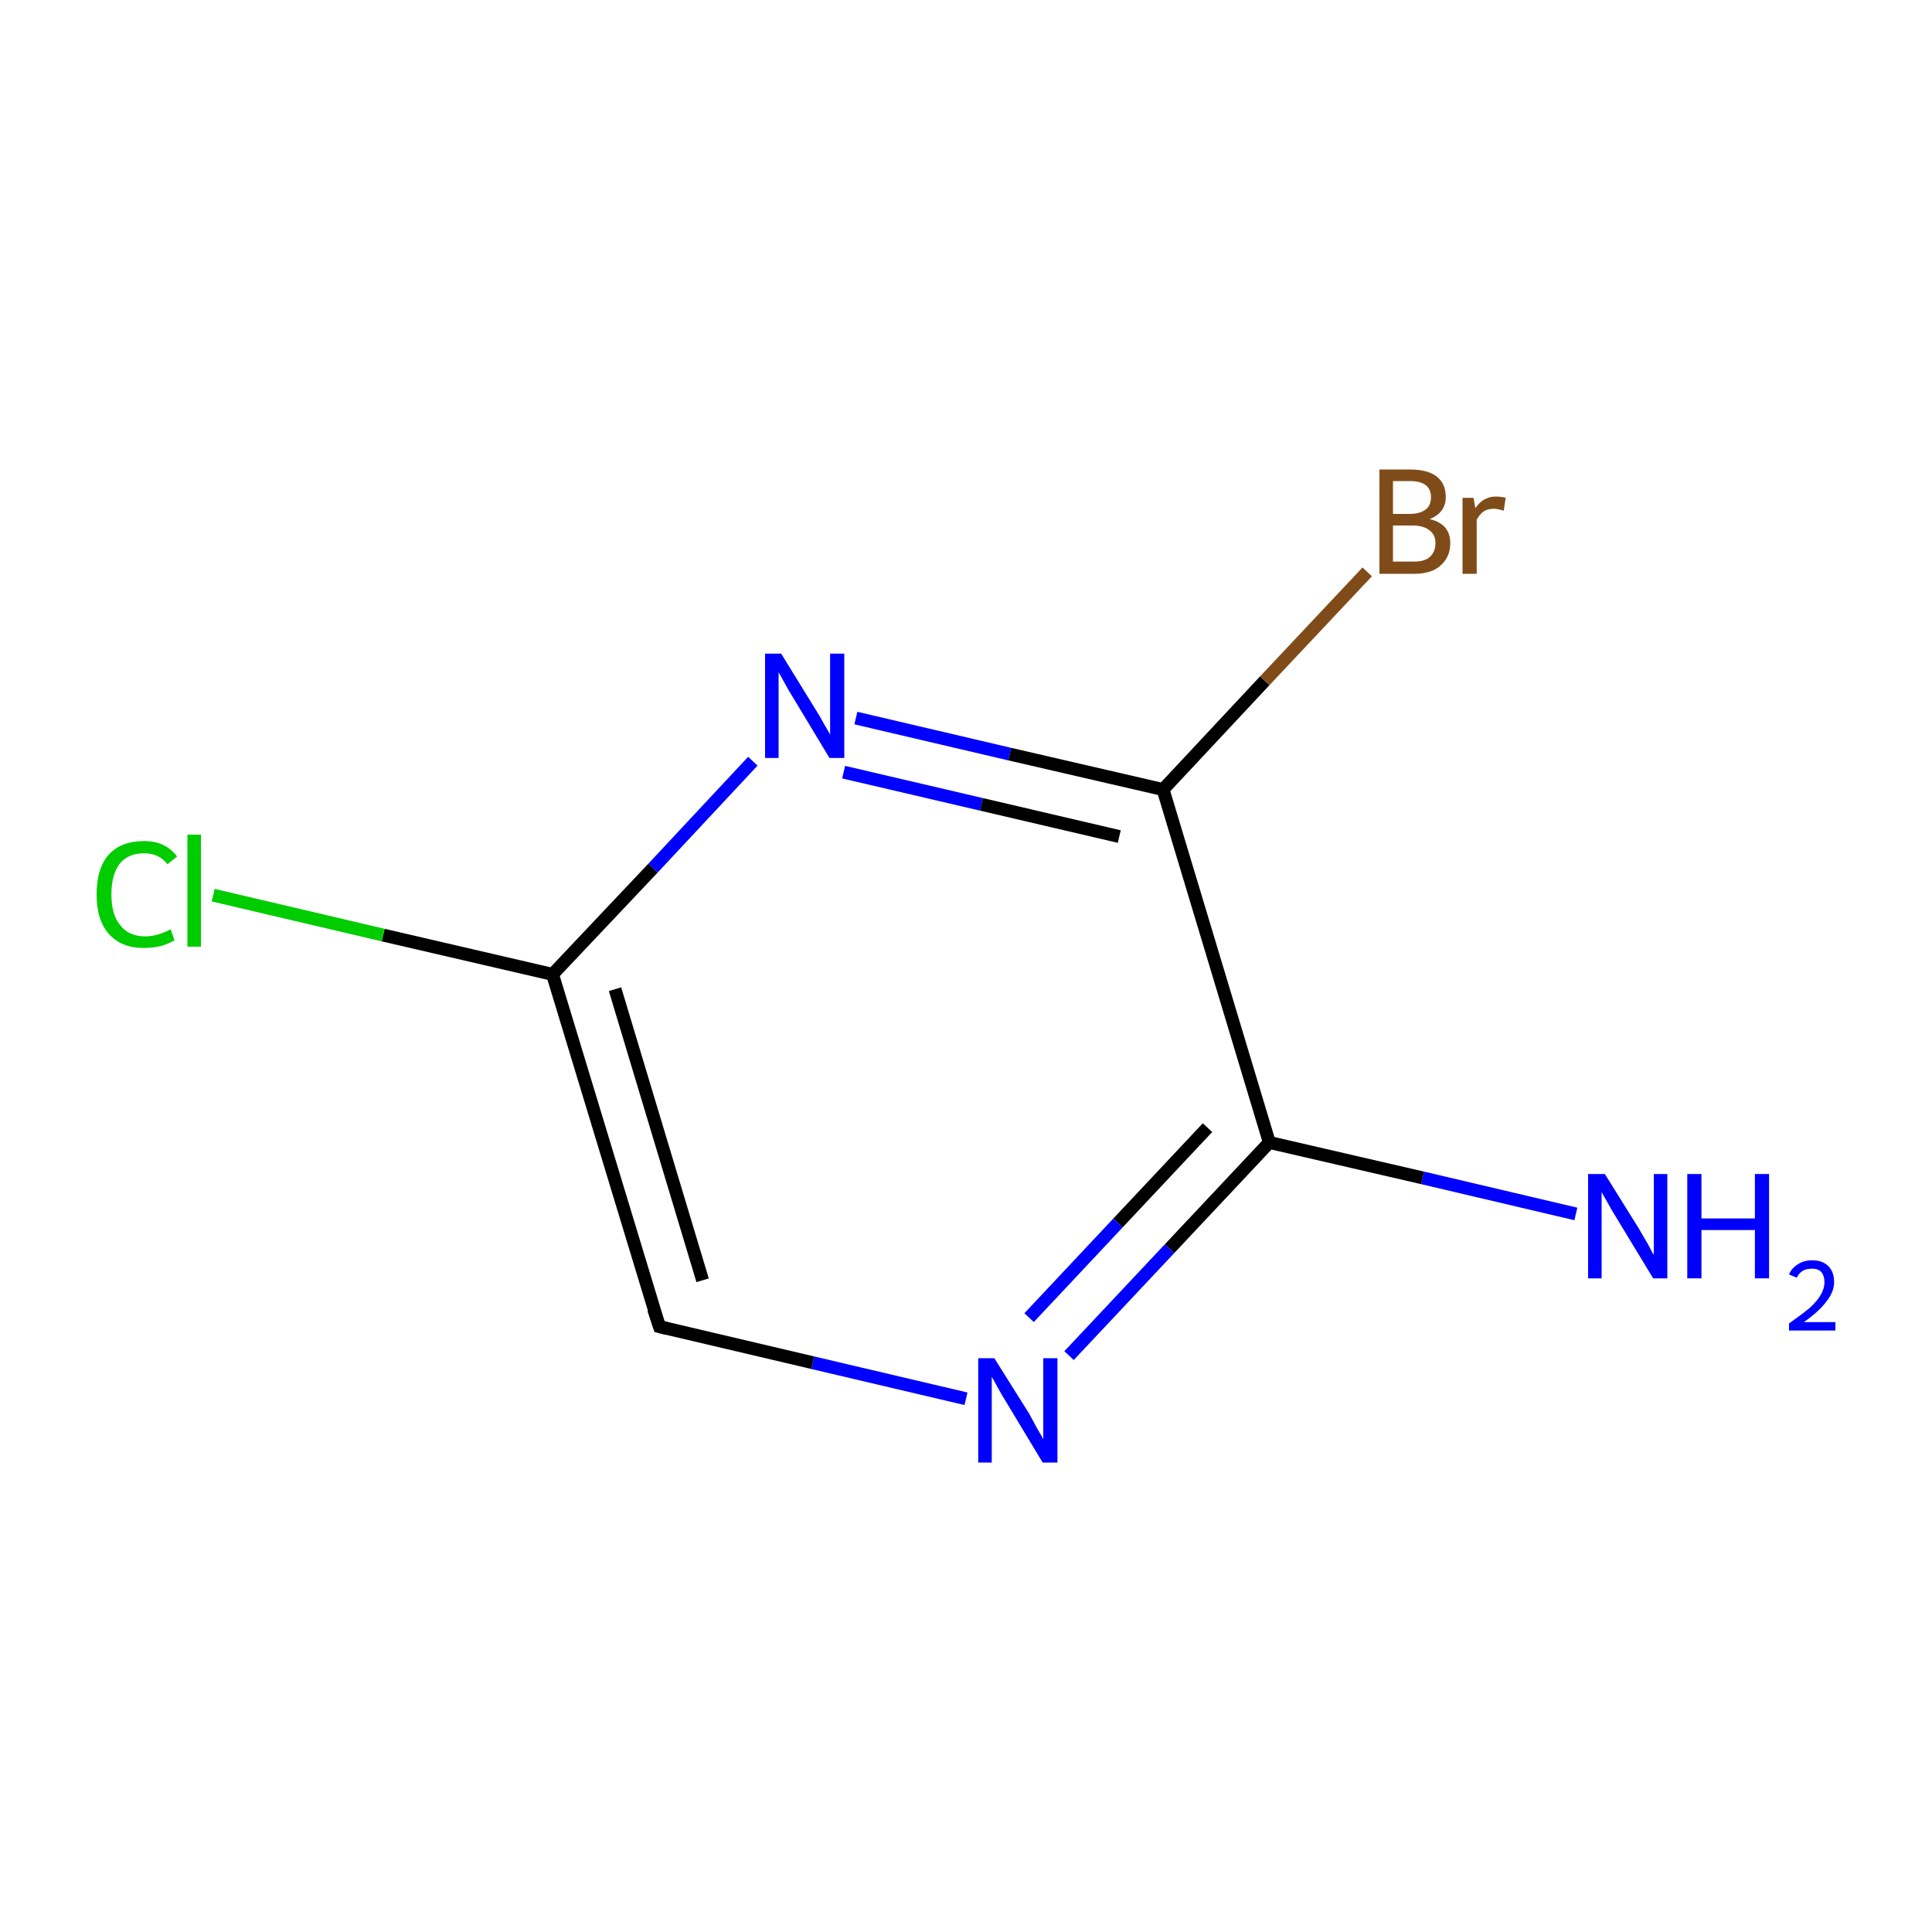 <?xml version='1.0' encoding='iso-8859-1'?>
<svg version='1.1' baseProfile='full'
              xmlns='http://www.w3.org/2000/svg'
                      xmlns:rdkit='http://www.rdkit.org/xml'
                      xmlns:xlink='http://www.w3.org/1999/xlink'
                  xml:space='preserve'
width='300px' height='300px' viewBox='0 0 300 300'>
<!-- END OF HEADER -->
<rect style='opacity:1.0;fill:#FFFFFF;stroke:none' width='300.0' height='300.0' x='0.0' y='0.0'> </rect>
<path class='bond-0 atom-0 atom-1' d='M 244.7,188.5 L 220.9,182.9' style='fill:none;fill-rule:evenodd;stroke:#0000FF;stroke-width:2.0px;stroke-linecap:butt;stroke-linejoin:miter;stroke-opacity:1' />
<path class='bond-0 atom-0 atom-1' d='M 220.9,182.9 L 197.1,177.4' style='fill:none;fill-rule:evenodd;stroke:#000000;stroke-width:2.0px;stroke-linecap:butt;stroke-linejoin:miter;stroke-opacity:1' />
<path class='bond-1 atom-1 atom-2' d='M 197.1,177.4 L 181.6,193.9' style='fill:none;fill-rule:evenodd;stroke:#000000;stroke-width:2.0px;stroke-linecap:butt;stroke-linejoin:miter;stroke-opacity:1' />
<path class='bond-1 atom-1 atom-2' d='M 181.6,193.9 L 166.0,210.5' style='fill:none;fill-rule:evenodd;stroke:#0000FF;stroke-width:2.0px;stroke-linecap:butt;stroke-linejoin:miter;stroke-opacity:1' />
<path class='bond-1 atom-1 atom-2' d='M 187.5,175.1 L 173.6,189.9' style='fill:none;fill-rule:evenodd;stroke:#000000;stroke-width:2.0px;stroke-linecap:butt;stroke-linejoin:miter;stroke-opacity:1' />
<path class='bond-1 atom-1 atom-2' d='M 173.6,189.9 L 159.8,204.6' style='fill:none;fill-rule:evenodd;stroke:#0000FF;stroke-width:2.0px;stroke-linecap:butt;stroke-linejoin:miter;stroke-opacity:1' />
<path class='bond-2 atom-2 atom-3' d='M 150.0,217.2 L 126.2,211.6' style='fill:none;fill-rule:evenodd;stroke:#0000FF;stroke-width:2.0px;stroke-linecap:butt;stroke-linejoin:miter;stroke-opacity:1' />
<path class='bond-2 atom-2 atom-3' d='M 126.2,211.6 L 102.4,206.0' style='fill:none;fill-rule:evenodd;stroke:#000000;stroke-width:2.0px;stroke-linecap:butt;stroke-linejoin:miter;stroke-opacity:1' />
<path class='bond-3 atom-3 atom-4' d='M 102.4,206.0 L 85.8,151.3' style='fill:none;fill-rule:evenodd;stroke:#000000;stroke-width:2.0px;stroke-linecap:butt;stroke-linejoin:miter;stroke-opacity:1' />
<path class='bond-3 atom-3 atom-4' d='M 109.1,198.8 L 95.5,153.6' style='fill:none;fill-rule:evenodd;stroke:#000000;stroke-width:2.0px;stroke-linecap:butt;stroke-linejoin:miter;stroke-opacity:1' />
<path class='bond-4 atom-4 atom-5' d='M 85.8,151.3 L 59.5,145.2' style='fill:none;fill-rule:evenodd;stroke:#000000;stroke-width:2.0px;stroke-linecap:butt;stroke-linejoin:miter;stroke-opacity:1' />
<path class='bond-4 atom-4 atom-5' d='M 59.5,145.2 L 33.1,139.0' style='fill:none;fill-rule:evenodd;stroke:#00CC00;stroke-width:2.0px;stroke-linecap:butt;stroke-linejoin:miter;stroke-opacity:1' />
<path class='bond-5 atom-4 atom-6' d='M 85.8,151.3 L 101.4,134.8' style='fill:none;fill-rule:evenodd;stroke:#000000;stroke-width:2.0px;stroke-linecap:butt;stroke-linejoin:miter;stroke-opacity:1' />
<path class='bond-5 atom-4 atom-6' d='M 101.4,134.8 L 116.9,118.2' style='fill:none;fill-rule:evenodd;stroke:#0000FF;stroke-width:2.0px;stroke-linecap:butt;stroke-linejoin:miter;stroke-opacity:1' />
<path class='bond-6 atom-6 atom-7' d='M 132.9,111.5 L 156.8,117.1' style='fill:none;fill-rule:evenodd;stroke:#0000FF;stroke-width:2.0px;stroke-linecap:butt;stroke-linejoin:miter;stroke-opacity:1' />
<path class='bond-6 atom-6 atom-7' d='M 156.8,117.1 L 180.6,122.6' style='fill:none;fill-rule:evenodd;stroke:#000000;stroke-width:2.0px;stroke-linecap:butt;stroke-linejoin:miter;stroke-opacity:1' />
<path class='bond-6 atom-6 atom-7' d='M 131.0,119.9 L 152.4,124.9' style='fill:none;fill-rule:evenodd;stroke:#0000FF;stroke-width:2.0px;stroke-linecap:butt;stroke-linejoin:miter;stroke-opacity:1' />
<path class='bond-6 atom-6 atom-7' d='M 152.4,124.9 L 173.8,129.9' style='fill:none;fill-rule:evenodd;stroke:#000000;stroke-width:2.0px;stroke-linecap:butt;stroke-linejoin:miter;stroke-opacity:1' />
<path class='bond-7 atom-7 atom-8' d='M 180.6,122.6 L 196.4,105.7' style='fill:none;fill-rule:evenodd;stroke:#000000;stroke-width:2.0px;stroke-linecap:butt;stroke-linejoin:miter;stroke-opacity:1' />
<path class='bond-7 atom-7 atom-8' d='M 196.4,105.7 L 212.3,88.8' style='fill:none;fill-rule:evenodd;stroke:#7F4C19;stroke-width:2.0px;stroke-linecap:butt;stroke-linejoin:miter;stroke-opacity:1' />
<path class='bond-8 atom-7 atom-1' d='M 180.6,122.6 L 197.1,177.4' style='fill:none;fill-rule:evenodd;stroke:#000000;stroke-width:2.0px;stroke-linecap:butt;stroke-linejoin:miter;stroke-opacity:1' />
<path d='M 103.6,206.3 L 102.4,206.0 L 101.5,203.3' style='fill:none;stroke:#000000;stroke-width:2.0px;stroke-linecap:butt;stroke-linejoin:miter;stroke-miterlimit:10;stroke-opacity:1;' />
<path class='atom-0' d='M 249.2 182.3
L 254.5 190.8
Q 255.0 191.7, 255.9 193.2
Q 256.7 194.8, 256.8 194.8
L 256.8 182.3
L 258.9 182.3
L 258.9 198.5
L 256.7 198.5
L 251.0 189.1
Q 250.3 188.0, 249.6 186.7
Q 248.9 185.5, 248.7 185.1
L 248.7 198.5
L 246.6 198.5
L 246.6 182.3
L 249.2 182.3
' fill='#0000FF'/>
<path class='atom-0' d='M 262.0 182.3
L 264.2 182.3
L 264.2 189.2
L 272.5 189.2
L 272.5 182.3
L 274.7 182.3
L 274.7 198.5
L 272.5 198.5
L 272.5 191.0
L 264.2 191.0
L 264.2 198.5
L 262.0 198.5
L 262.0 182.3
' fill='#0000FF'/>
<path class='atom-0' d='M 277.8 197.9
Q 278.2 196.9, 279.2 196.3
Q 280.1 195.7, 281.4 195.7
Q 283.0 195.7, 283.9 196.6
Q 284.8 197.5, 284.8 199.1
Q 284.8 200.6, 283.6 202.1
Q 282.5 203.6, 280.1 205.3
L 285.0 205.3
L 285.0 206.6
L 277.8 206.6
L 277.8 205.5
Q 279.8 204.1, 281.0 203.1
Q 282.2 202.0, 282.7 201.1
Q 283.3 200.1, 283.3 199.1
Q 283.3 198.1, 282.8 197.5
Q 282.3 197.0, 281.4 197.0
Q 280.5 197.0, 280.0 197.3
Q 279.4 197.6, 279.0 198.4
L 277.8 197.9
' fill='#0000FF'/>
<path class='atom-2' d='M 154.4 210.9
L 159.8 219.5
Q 160.3 220.4, 161.1 221.9
Q 162.0 223.4, 162.0 223.5
L 162.0 210.9
L 164.2 210.9
L 164.2 227.1
L 161.9 227.1
L 156.3 217.8
Q 155.6 216.7, 154.9 215.4
Q 154.2 214.1, 154.0 213.8
L 154.0 227.1
L 151.9 227.1
L 151.9 210.9
L 154.4 210.9
' fill='#0000FF'/>
<path class='atom-5' d='M 15.0 138.9
Q 15.0 134.8, 16.9 132.7
Q 18.8 130.6, 22.4 130.6
Q 25.7 130.6, 27.5 133.0
L 26.0 134.2
Q 24.7 132.5, 22.4 132.5
Q 19.9 132.5, 18.6 134.1
Q 17.3 135.8, 17.3 138.9
Q 17.3 142.1, 18.7 143.7
Q 20.0 145.4, 22.6 145.4
Q 24.4 145.4, 26.5 144.3
L 27.1 146.0
Q 26.3 146.5, 25.0 146.9
Q 23.7 147.2, 22.3 147.2
Q 18.8 147.2, 16.9 145.0
Q 15.0 142.9, 15.0 138.9
' fill='#00CC00'/>
<path class='atom-5' d='M 29.1 129.6
L 31.2 129.6
L 31.2 147.0
L 29.1 147.0
L 29.1 129.6
' fill='#00CC00'/>
<path class='atom-6' d='M 121.3 101.5
L 126.6 110.1
Q 127.2 111.0, 128.0 112.5
Q 128.9 114.0, 128.9 114.1
L 128.9 101.5
L 131.1 101.5
L 131.1 117.7
L 128.8 117.7
L 123.2 108.4
Q 122.5 107.3, 121.8 106.0
Q 121.1 104.7, 120.9 104.4
L 120.9 117.7
L 118.8 117.7
L 118.8 101.5
L 121.3 101.5
' fill='#0000FF'/>
<path class='atom-8' d='M 222.0 80.6
Q 223.6 81.0, 224.4 81.9
Q 225.2 82.9, 225.2 84.3
Q 225.2 86.5, 223.7 87.8
Q 222.3 89.1, 219.6 89.1
L 214.2 89.1
L 214.2 72.9
L 218.9 72.9
Q 221.7 72.9, 223.1 74.0
Q 224.5 75.1, 224.5 77.2
Q 224.5 79.6, 222.0 80.6
M 216.3 74.7
L 216.3 79.8
L 218.9 79.8
Q 220.5 79.8, 221.4 79.1
Q 222.2 78.5, 222.2 77.2
Q 222.2 74.7, 218.9 74.7
L 216.3 74.7
M 219.6 87.2
Q 221.2 87.2, 222.0 86.5
Q 222.9 85.7, 222.9 84.3
Q 222.9 83.0, 221.9 82.3
Q 221.0 81.6, 219.3 81.6
L 216.3 81.6
L 216.3 87.2
L 219.6 87.2
' fill='#7F4C19'/>
<path class='atom-8' d='M 228.8 77.3
L 229.1 78.9
Q 230.3 77.1, 232.3 77.1
Q 233.0 77.1, 233.8 77.3
L 233.5 79.3
Q 232.5 79.0, 232.0 79.0
Q 231.0 79.0, 230.4 79.4
Q 229.8 79.8, 229.3 80.7
L 229.3 89.1
L 227.1 89.1
L 227.1 77.3
L 228.8 77.3
' fill='#7F4C19'/>
</svg>
